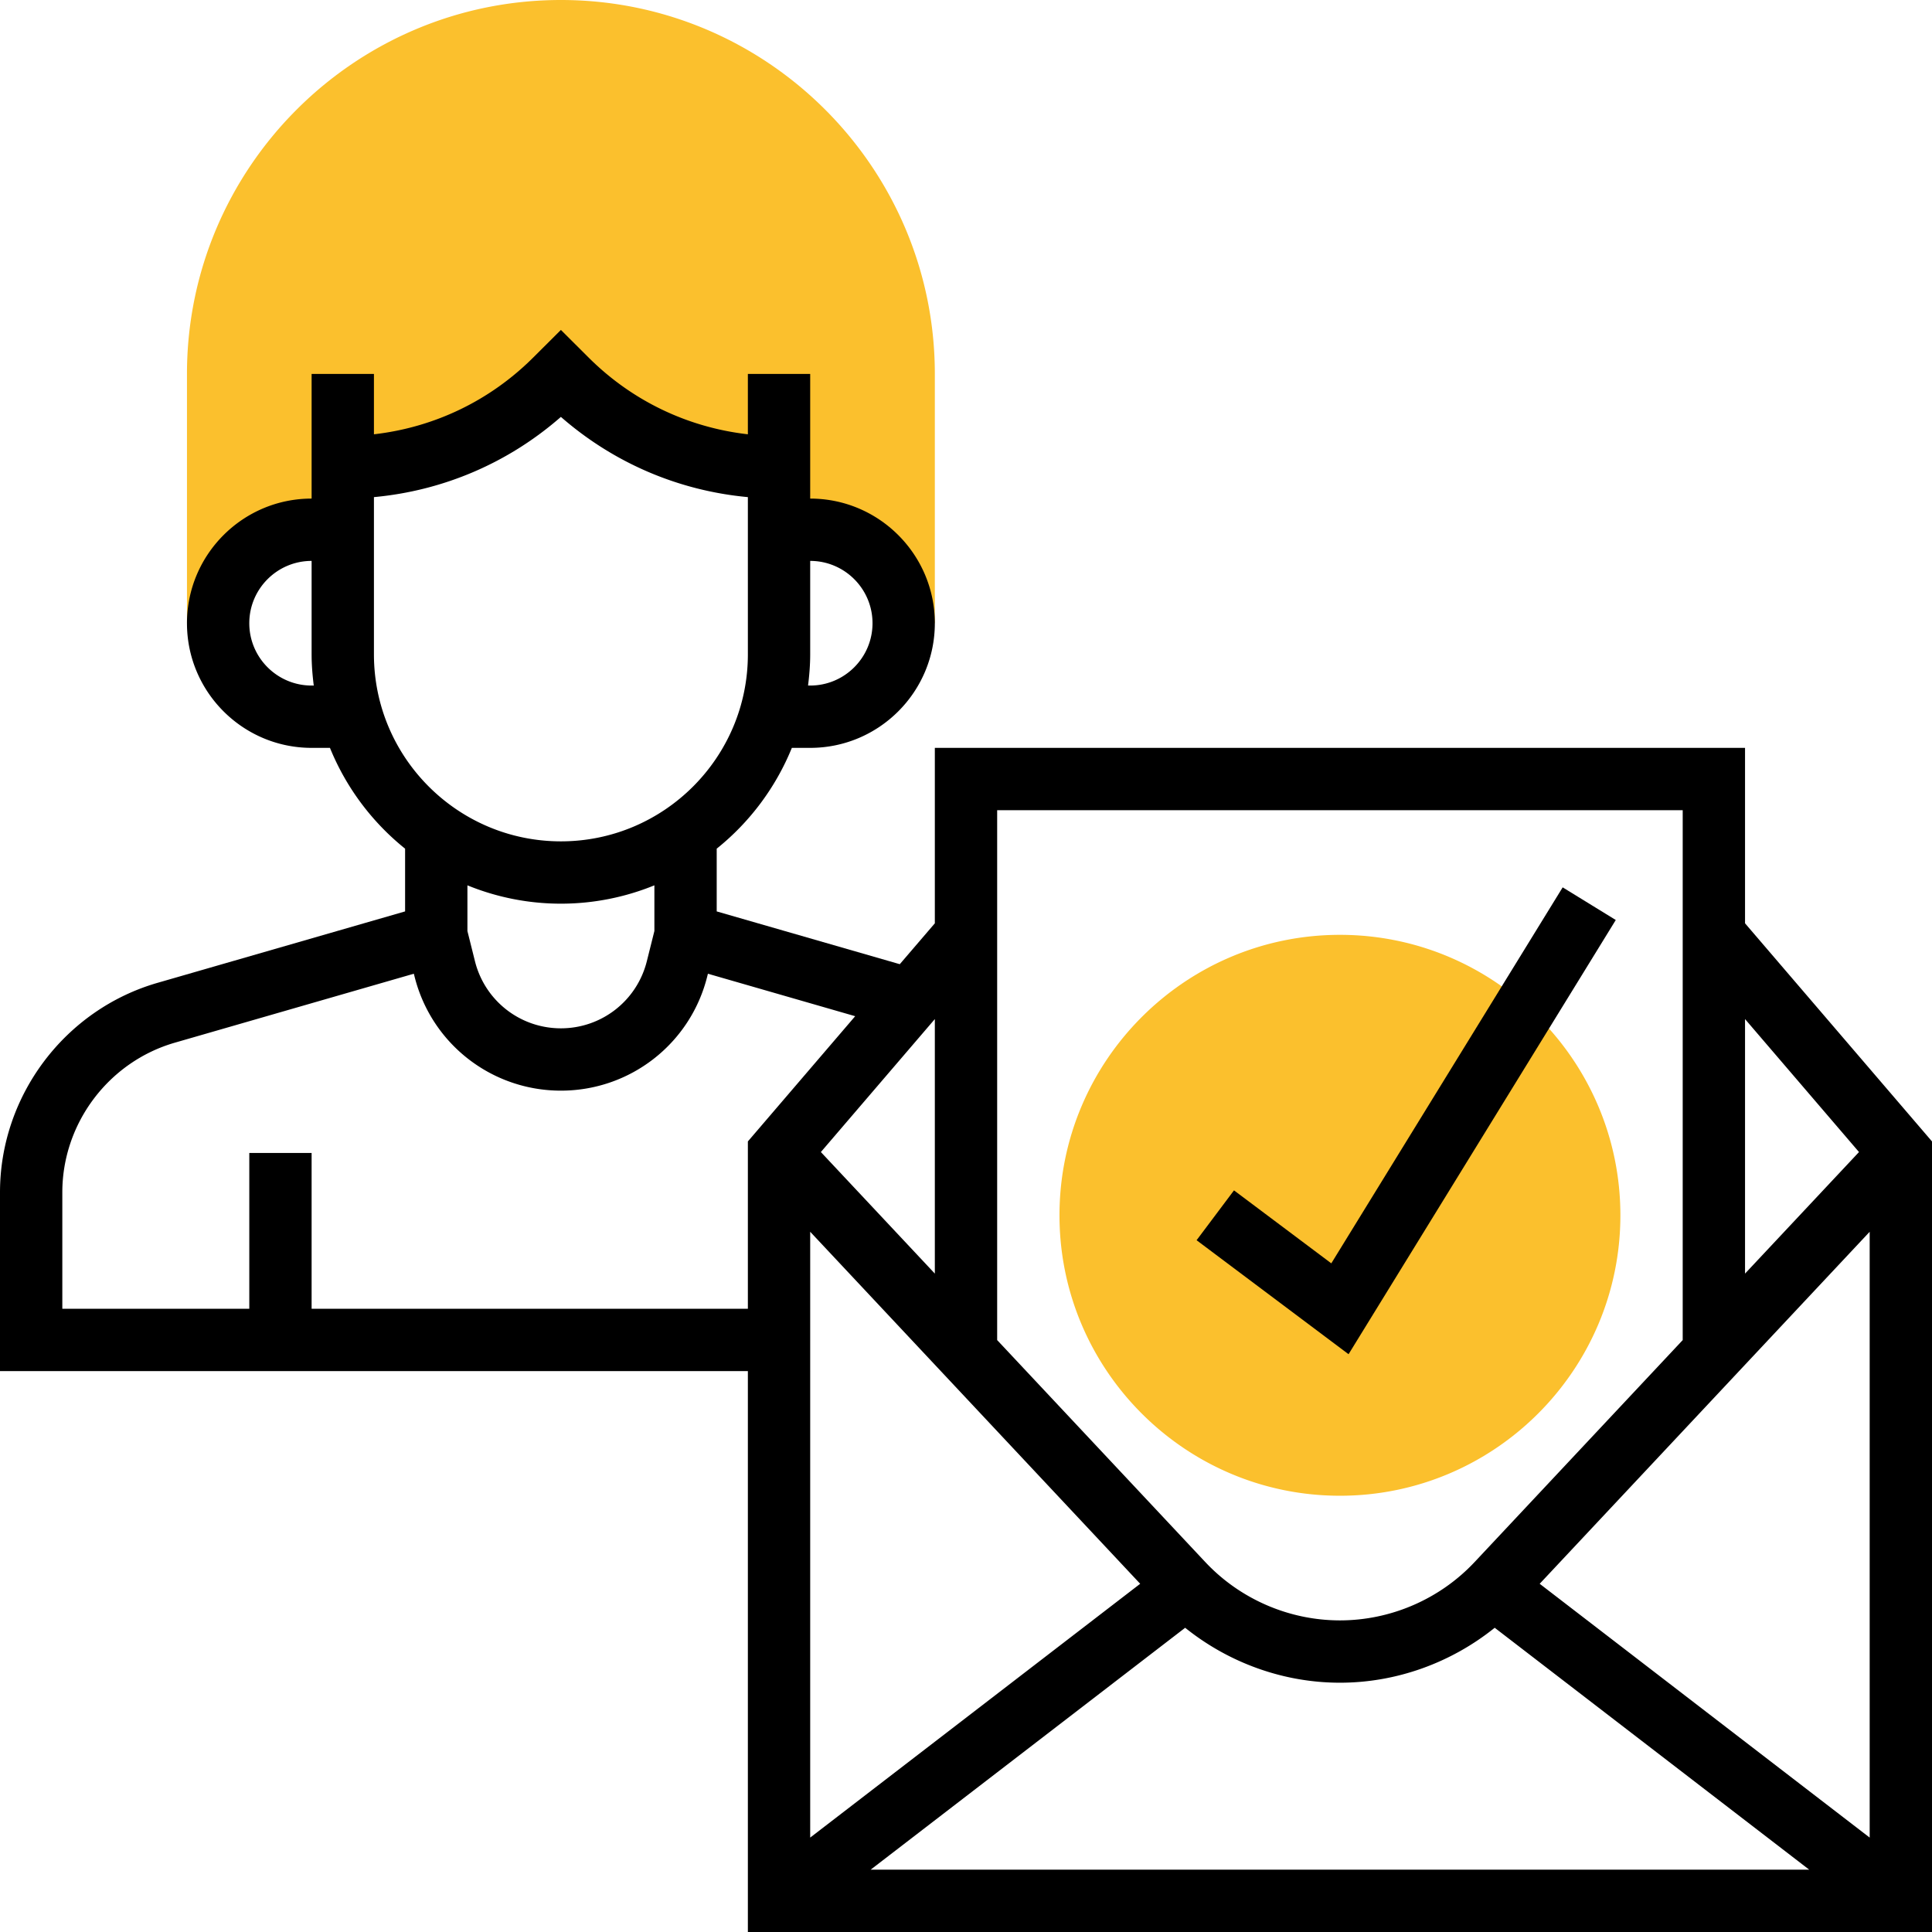 <svg xmlns="http://www.w3.org/2000/svg" height="512" viewBox="0 0 496 496" width="512"><path d="M144 0C91.062 0 48 43.063 48 96v64h8c0-13.258 10.742-24 24-24h8v-16a77.248 77.248 0 0 0 54.625-22.625L144 96l1.375 1.375A77.248 77.248 0 0 0 200 120v16h8c13.258 0 24 10.742 24 24h8V96c0-52.938-43.063-96-96-96zm200 384c-39.703 0-72-32.297-72-72s32.297-72 72-72 72 32.297 72 72-32.297 72-72 72zm0 0" fill="#fbc02d" data-original="#F0BC5E" class="active-path" data-old_color="#fbc02d"/><path d="M448 237.04V192H240v45.04l-9 10.495-47-13.55v-16.106A64.218 64.218 0 0 0 203.29 192H208c17.648 0 32-14.352 32-32s-14.352-32-32-32V96h-16v15.496c-15.473-1.77-29.8-8.61-40.977-19.793l-7.023-7-7.031 7.008C125.8 102.887 111.465 109.727 96 111.496V96H80v32c-17.648 0-32 14.352-32 32s14.352 32 32 32h4.71A64.218 64.218 0 0 0 104 217.879v16.105l-63.52 18.328C16.648 259.176 0 281.305 0 306.113V352h192v144h304V293.04zm-240 79.19l84.719 90.372L208 471.762zm96.266 101.665C315.465 426.895 329.504 432 344 432s28.535-5.105 39.734-14.105L464.48 480H223.52zm91.015-11.293L480 316.23v155.532zm81.977-110.84L448 326.969v-65.344zM432 208v136.04l-53.426 56.983C369.656 410.535 357.054 416 344 416s-25.656-5.465-34.574-14.984L256 344.039V208zM240 326.969l-29.258-31.207L240 261.625zM224 160c0 8.824-7.176 16-16 16h-.55c.327-2.625.55-5.29.55-8v-24c8.824 0 16 7.176 16 16zM80 176c-8.824 0-16-7.176-16-16s7.176-16 16-16v24c0 2.71.223 5.375.55 8zm16-8v-40.375c17.824-1.648 34.488-8.777 48-20.594 13.52 11.809 30.176 18.946 48 20.594V168c0 26.473-21.527 48-48 48s-48-21.527-48-48zm48 64a63.56 63.56 0 0 0 24-4.71v11.733l-1.938 7.747C163.52 256.922 154.458 264 144 264s-19.52-7.078-22.063-17.223L120 239.023V227.29a63.56 63.56 0 0 0 24 4.71zM80 336v-40H64v40H16v-29.887c0-17.722 11.887-33.52 28.91-38.433l61.336-17.696.168.672C110.734 267.938 126.191 280 144 280s33.266-12.062 37.574-29.344l.168-.672 37.809 10.903L192 293.039V336zm0 0" data-original="#000000"/><path d="M414.816 236.191l-13.632-8.382-59.399 96.527-24.984-18.734-9.602 12.796 39.016 29.266zm0 0" data-original="#000000"/></svg>